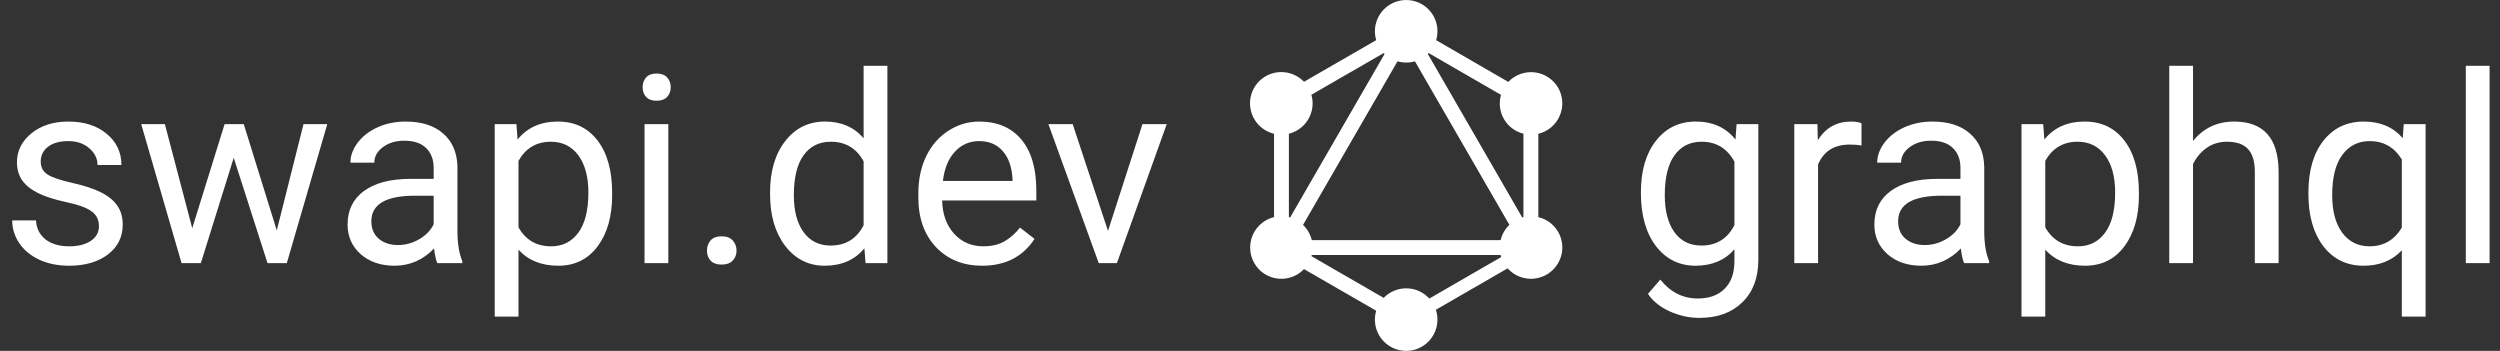 <svg width="114" height="16" viewBox="0 0 114 16" fill="none" xmlns="http://www.w3.org/2000/svg">
<rect x="0" y="0" width="114" height="16" fill="#333333" stroke="none"/>
<path d="M4.512 10.318C4.512 10.025 4.4 9.799 4.178 9.639C3.959 9.475 3.574 9.334 3.023 9.217C2.477 9.1 2.041 8.959 1.717 8.795C1.396 8.631 1.158 8.436 1.002 8.209C0.85 7.982 0.773 7.713 0.773 7.4C0.773 6.881 0.992 6.441 1.43 6.082C1.871 5.723 2.434 5.543 3.117 5.543C3.836 5.543 4.418 5.729 4.863 6.1C5.312 6.471 5.537 6.945 5.537 7.523H4.447C4.447 7.227 4.32 6.971 4.066 6.756C3.816 6.541 3.5 6.434 3.117 6.434C2.723 6.434 2.414 6.52 2.191 6.691C1.969 6.863 1.857 7.088 1.857 7.365C1.857 7.627 1.961 7.824 2.168 7.957C2.375 8.09 2.748 8.217 3.287 8.338C3.83 8.459 4.27 8.604 4.605 8.771C4.941 8.939 5.189 9.143 5.35 9.381C5.514 9.615 5.596 9.902 5.596 10.242C5.596 10.809 5.369 11.264 4.916 11.607C4.463 11.947 3.875 12.117 3.152 12.117C2.645 12.117 2.195 12.027 1.805 11.848C1.414 11.668 1.107 11.418 0.885 11.098C0.666 10.773 0.557 10.424 0.557 10.049H1.641C1.66 10.412 1.805 10.701 2.074 10.916C2.348 11.127 2.707 11.232 3.152 11.232C3.562 11.232 3.891 11.15 4.137 10.986C4.387 10.818 4.512 10.596 4.512 10.318ZM12.621 10.506L13.84 5.66H14.924L13.078 12H12.199L10.658 7.195L9.158 12H8.279L6.439 5.66H7.518L8.766 10.406L10.242 5.66H11.115L12.621 10.506ZM19.945 12C19.883 11.875 19.832 11.652 19.793 11.332C19.289 11.855 18.688 12.117 17.988 12.117C17.363 12.117 16.85 11.941 16.447 11.59C16.049 11.234 15.85 10.785 15.85 10.242C15.85 9.582 16.1 9.07 16.6 8.707C17.104 8.34 17.811 8.156 18.721 8.156H19.775V7.658C19.775 7.279 19.662 6.979 19.436 6.756C19.209 6.529 18.875 6.416 18.434 6.416C18.047 6.416 17.723 6.514 17.461 6.709C17.199 6.904 17.068 7.141 17.068 7.418H15.979C15.979 7.102 16.09 6.797 16.312 6.504C16.539 6.207 16.844 5.973 17.227 5.801C17.613 5.629 18.037 5.543 18.498 5.543C19.229 5.543 19.801 5.727 20.215 6.094C20.629 6.457 20.844 6.959 20.859 7.6V10.518C20.859 11.1 20.934 11.562 21.082 11.906V12H19.945ZM18.146 11.174C18.486 11.174 18.809 11.086 19.113 10.91C19.418 10.734 19.639 10.506 19.775 10.225V8.924H18.926C17.598 8.924 16.934 9.312 16.934 10.09C16.934 10.43 17.047 10.695 17.273 10.887C17.5 11.078 17.791 11.174 18.146 11.174ZM27.914 8.9C27.914 9.865 27.693 10.643 27.252 11.232C26.811 11.822 26.213 12.117 25.459 12.117C24.689 12.117 24.084 11.873 23.643 11.385V14.438H22.559V5.66H23.549L23.602 6.363C24.043 5.816 24.656 5.543 25.441 5.543C26.203 5.543 26.805 5.83 27.246 6.404C27.691 6.979 27.914 7.777 27.914 8.801V8.9ZM26.83 8.777C26.83 8.062 26.678 7.498 26.373 7.084C26.068 6.67 25.65 6.463 25.119 6.463C24.463 6.463 23.971 6.754 23.643 7.336V10.365C23.967 10.943 24.463 11.232 25.131 11.232C25.65 11.232 26.062 11.027 26.367 10.617C26.676 10.203 26.83 9.59 26.83 8.777ZM30.475 12H29.391V5.66H30.475V12ZM29.303 3.979C29.303 3.803 29.355 3.654 29.461 3.533C29.57 3.412 29.73 3.352 29.941 3.352C30.152 3.352 30.312 3.412 30.422 3.533C30.531 3.654 30.586 3.803 30.586 3.979C30.586 4.154 30.531 4.301 30.422 4.418C30.312 4.535 30.152 4.594 29.941 4.594C29.73 4.594 29.57 4.535 29.461 4.418C29.355 4.301 29.303 4.154 29.303 3.979ZM32.238 11.432C32.238 11.244 32.293 11.088 32.402 10.963C32.516 10.838 32.684 10.775 32.906 10.775C33.129 10.775 33.297 10.838 33.41 10.963C33.527 11.088 33.586 11.244 33.586 11.432C33.586 11.611 33.527 11.762 33.41 11.883C33.297 12.004 33.129 12.065 32.906 12.065C32.684 12.065 32.516 12.004 32.402 11.883C32.293 11.762 32.238 11.611 32.238 11.432ZM35.115 8.777C35.115 7.805 35.346 7.023 35.807 6.434C36.268 5.84 36.871 5.543 37.617 5.543C38.359 5.543 38.947 5.797 39.381 6.305V3H40.465V12H39.469L39.416 11.32C38.982 11.852 38.379 12.117 37.605 12.117C36.871 12.117 36.272 11.816 35.807 11.215C35.346 10.613 35.115 9.828 35.115 8.859V8.777ZM36.199 8.9C36.199 9.619 36.348 10.182 36.645 10.588C36.941 10.994 37.352 11.197 37.875 11.197C38.562 11.197 39.065 10.889 39.381 10.271V7.359C39.057 6.762 38.559 6.463 37.887 6.463C37.355 6.463 36.941 6.668 36.645 7.078C36.348 7.488 36.199 8.096 36.199 8.9ZM44.783 12.117C43.924 12.117 43.225 11.836 42.685 11.273C42.147 10.707 41.877 9.951 41.877 9.006V8.807C41.877 8.178 41.996 7.617 42.234 7.125C42.477 6.629 42.812 6.242 43.242 5.965C43.676 5.684 44.145 5.543 44.648 5.543C45.473 5.543 46.113 5.814 46.57 6.357C47.027 6.9 47.256 7.678 47.256 8.689V9.141H42.961C42.977 9.766 43.158 10.271 43.506 10.658C43.857 11.041 44.303 11.232 44.842 11.232C45.225 11.232 45.549 11.154 45.815 10.998C46.08 10.842 46.312 10.635 46.512 10.377L47.174 10.893C46.643 11.709 45.846 12.117 44.783 12.117ZM44.648 6.434C44.211 6.434 43.844 6.594 43.547 6.914C43.25 7.23 43.066 7.676 42.996 8.25H46.172V8.168C46.141 7.617 45.992 7.191 45.727 6.891C45.461 6.586 45.102 6.434 44.648 6.434ZM50.525 10.529L52.096 5.66H53.203L50.93 12H50.103L47.807 5.66H48.914L50.525 10.529ZM74.824 8.777C74.824 7.789 75.053 7.004 75.51 6.422C75.967 5.836 76.572 5.543 77.326 5.543C78.1 5.543 78.703 5.816 79.137 6.363L79.189 5.66H80.18V11.848C80.18 12.668 79.936 13.315 79.447 13.787C78.963 14.26 78.311 14.496 77.49 14.496C77.033 14.496 76.586 14.398 76.148 14.203C75.711 14.008 75.377 13.74 75.147 13.4L75.709 12.75C76.174 13.324 76.742 13.611 77.414 13.611C77.941 13.611 78.352 13.463 78.644 13.166C78.941 12.869 79.09 12.451 79.09 11.912V11.367C78.656 11.867 78.064 12.117 77.314 12.117C76.572 12.117 75.971 11.818 75.51 11.221C75.053 10.623 74.824 9.809 74.824 8.777ZM75.914 8.9C75.914 9.615 76.061 10.178 76.353 10.588C76.647 10.994 77.057 11.197 77.584 11.197C78.268 11.197 78.769 10.887 79.09 10.266V7.371C78.758 6.766 78.26 6.463 77.596 6.463C77.068 6.463 76.656 6.668 76.359 7.078C76.062 7.488 75.914 8.096 75.914 8.9ZM84.885 6.633C84.721 6.605 84.543 6.592 84.352 6.592C83.641 6.592 83.158 6.895 82.904 7.5V12H81.82V5.66H82.875L82.893 6.393C83.248 5.826 83.752 5.543 84.404 5.543C84.615 5.543 84.775 5.57 84.885 5.625V6.633ZM89.566 12C89.504 11.875 89.453 11.652 89.414 11.332C88.91 11.855 88.309 12.117 87.609 12.117C86.984 12.117 86.471 11.941 86.068 11.59C85.67 11.234 85.471 10.785 85.471 10.242C85.471 9.582 85.721 9.07 86.221 8.707C86.725 8.34 87.432 8.156 88.342 8.156H89.397V7.658C89.397 7.279 89.283 6.979 89.057 6.756C88.83 6.529 88.496 6.416 88.055 6.416C87.668 6.416 87.344 6.514 87.082 6.709C86.82 6.904 86.689 7.141 86.689 7.418H85.6C85.6 7.102 85.711 6.797 85.934 6.504C86.16 6.207 86.465 5.973 86.848 5.801C87.234 5.629 87.658 5.543 88.119 5.543C88.85 5.543 89.422 5.727 89.836 6.094C90.25 6.457 90.465 6.959 90.481 7.6V10.518C90.481 11.1 90.555 11.562 90.703 11.906V12H89.566ZM87.768 11.174C88.107 11.174 88.43 11.086 88.734 10.91C89.039 10.734 89.26 10.506 89.397 10.225V8.924H88.547C87.219 8.924 86.555 9.312 86.555 10.09C86.555 10.43 86.668 10.695 86.894 10.887C87.121 11.078 87.412 11.174 87.768 11.174ZM97.535 8.9C97.535 9.865 97.314 10.643 96.873 11.232C96.432 11.822 95.834 12.117 95.08 12.117C94.311 12.117 93.705 11.873 93.264 11.385V14.438H92.18V5.66H93.17L93.223 6.363C93.664 5.816 94.277 5.543 95.062 5.543C95.824 5.543 96.426 5.83 96.867 6.404C97.312 6.979 97.535 7.777 97.535 8.801V8.9ZM96.451 8.777C96.451 8.062 96.299 7.498 95.994 7.084C95.689 6.67 95.272 6.463 94.74 6.463C94.084 6.463 93.592 6.754 93.264 7.336V10.365C93.588 10.943 94.084 11.232 94.752 11.232C95.272 11.232 95.684 11.027 95.988 10.617C96.297 10.203 96.451 9.59 96.451 8.777ZM100.002 6.428C100.482 5.838 101.107 5.543 101.877 5.543C103.217 5.543 103.893 6.299 103.904 7.811V12H102.82V7.805C102.816 7.348 102.711 7.01 102.504 6.791C102.301 6.572 101.982 6.463 101.549 6.463C101.197 6.463 100.889 6.557 100.623 6.744C100.357 6.932 100.15 7.178 100.002 7.482V12H98.918V3H100.002V6.428ZM105.264 8.777C105.264 7.781 105.492 6.994 105.949 6.416C106.406 5.834 107.02 5.543 107.789 5.543C108.539 5.543 109.131 5.795 109.564 6.299L109.611 5.66H110.607V14.438H109.523V11.414C109.086 11.883 108.504 12.117 107.777 12.117C107.012 12.117 106.4 11.82 105.943 11.227C105.49 10.629 105.264 9.838 105.264 8.854V8.777ZM106.348 8.9C106.348 9.627 106.5 10.197 106.805 10.611C107.113 11.025 107.527 11.232 108.047 11.232C108.691 11.232 109.184 10.947 109.523 10.377V7.271C109.18 6.713 108.691 6.434 108.059 6.434C107.535 6.434 107.119 6.643 106.811 7.061C106.502 7.475 106.348 8.088 106.348 8.9ZM113.525 12H112.441V3H113.525V12Z" fill="white"/>
<path d="M65.489 1.833L68.778 3.735C68.931 3.574 69.12 3.451 69.329 3.375C69.537 3.3 69.761 3.274 69.981 3.299C70.202 3.325 70.413 3.402 70.599 3.524C70.785 3.645 70.94 3.808 71.052 4C71.162 4.192 71.227 4.408 71.239 4.63C71.252 4.851 71.213 5.073 71.125 5.277C71.038 5.481 70.904 5.661 70.734 5.805C70.564 5.948 70.364 6.049 70.148 6.101V9.901C70.364 9.952 70.565 10.053 70.735 10.196C70.905 10.339 71.04 10.519 71.127 10.723C71.215 10.928 71.253 11.149 71.24 11.371C71.226 11.593 71.161 11.808 71.049 12C70.936 12.195 70.778 12.361 70.588 12.484C70.399 12.606 70.183 12.682 69.958 12.706C69.734 12.729 69.507 12.698 69.296 12.617C69.086 12.535 68.897 12.405 68.747 12.237L65.476 14.125C65.547 14.339 65.566 14.568 65.531 14.791C65.497 15.014 65.41 15.226 65.278 15.409C65.145 15.592 64.972 15.741 64.771 15.844C64.57 15.946 64.347 16 64.121 16C63.899 16 63.681 15.948 63.482 15.849C63.284 15.75 63.111 15.605 62.978 15.428C62.846 15.25 62.756 15.043 62.717 14.825C62.678 14.606 62.691 14.382 62.754 14.169L59.463 12.271C59.334 12.406 59.179 12.515 59.007 12.591C58.836 12.667 58.651 12.709 58.464 12.713C58.276 12.717 58.09 12.685 57.915 12.617C57.74 12.549 57.58 12.447 57.445 12.318C57.26 12.14 57.127 11.916 57.058 11.67C56.99 11.423 56.989 11.163 57.055 10.915C57.122 10.668 57.253 10.444 57.436 10.265C57.619 10.086 57.847 9.959 58.096 9.899V6.099C57.897 6.052 57.71 5.962 57.548 5.836C57.387 5.71 57.255 5.55 57.16 5.368C57.066 5.186 57.012 4.986 57.002 4.782C56.992 4.577 57.026 4.373 57.102 4.183C57.178 3.992 57.294 3.821 57.442 3.679C57.591 3.538 57.768 3.43 57.961 3.364C58.155 3.297 58.361 3.273 58.565 3.293C58.769 3.312 58.966 3.376 59.143 3.479C59.26 3.546 59.369 3.63 59.463 3.729L62.755 1.831C62.647 1.468 62.688 1.078 62.869 0.746C63.049 0.414 63.353 0.167 63.716 0.06C63.962 -0.014 64.224 -0.02 64.473 0.043C64.722 0.106 64.95 0.235 65.132 0.417C65.313 0.599 65.443 0.827 65.506 1.076C65.569 1.325 65.563 1.587 65.489 1.833V1.833ZM65.146 2.42C65.133 2.433 65.122 2.446 65.107 2.458L69.414 9.917C69.432 9.912 69.453 9.906 69.469 9.902V6.097C69.287 6.052 69.117 5.972 68.966 5.861C68.816 5.75 68.689 5.61 68.593 5.45C68.496 5.29 68.433 5.112 68.405 4.928C68.378 4.743 68.387 4.554 68.432 4.373C68.435 4.357 68.44 4.339 68.443 4.324L65.146 2.42ZM63.135 2.458L63.096 2.42L59.799 4.321C59.904 4.683 59.86 5.073 59.677 5.404C59.495 5.734 59.188 5.979 58.825 6.083L58.773 6.096V9.901L58.831 9.916L63.138 2.458L63.135 2.458ZM64.521 2.797C64.261 2.87 63.986 2.87 63.726 2.797L59.419 10.255C59.614 10.443 59.752 10.685 59.82 10.951H68.427C68.492 10.685 68.63 10.443 68.828 10.253L64.521 2.797ZM65.177 13.614L68.453 11.722C68.442 11.69 68.435 11.659 68.427 11.627H59.817L59.802 11.682L63.096 13.583C63.229 13.445 63.389 13.335 63.565 13.261C63.741 13.186 63.931 13.148 64.122 13.148C64.542 13.148 64.917 13.328 65.177 13.614V13.614Z" fill="white"/>
</svg>
